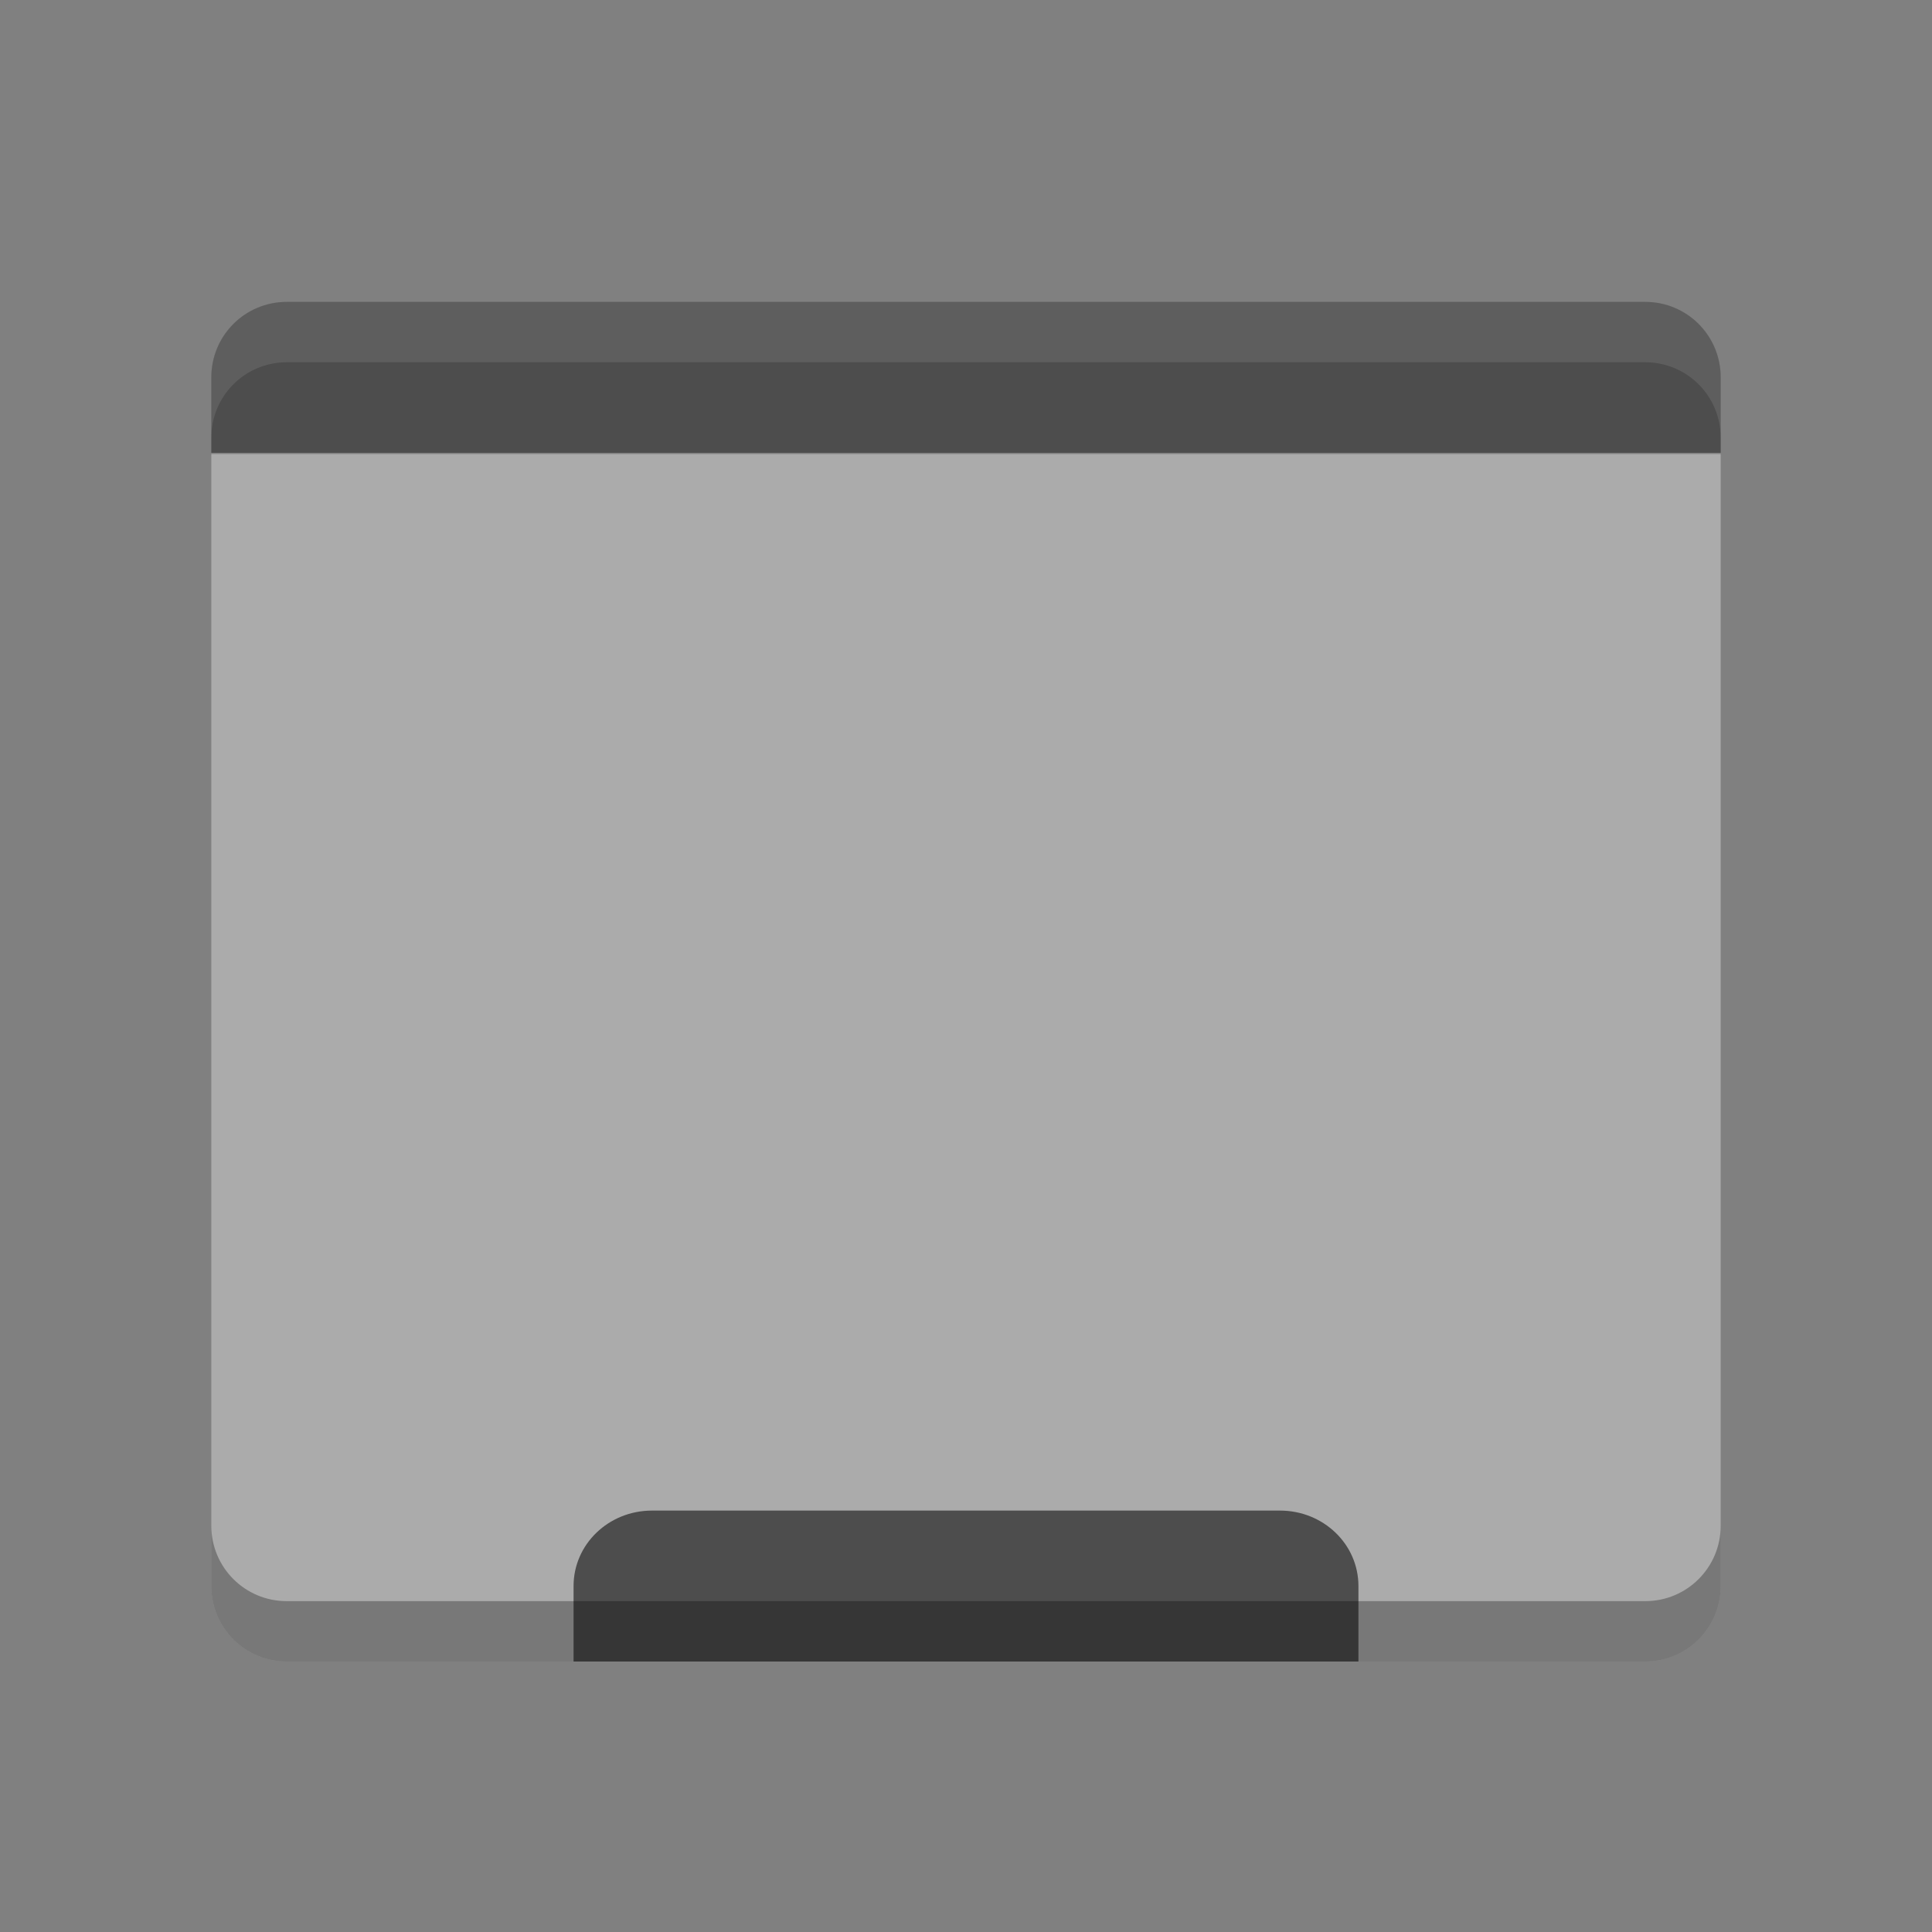 <?xml version="1.0" encoding="UTF-8" standalone="no"?>
<!-- Created with Inkscape (http://www.inkscape.org/) -->

<svg
   xmlns:dc="http://purl.org/dc/elements/1.1/"
   xmlns:cc="http://creativecommons.org/ns#"
   xmlns:rdf="http://www.w3.org/1999/02/22-rdf-syntax-ns#"
   xmlns:svg="http://www.w3.org/2000/svg"
   xmlns="http://www.w3.org/2000/svg"
   xmlns:sodipodi="http://sodipodi.sourceforge.net/DTD/sodipodi-0.dtd"
   xmlns:inkscape="http://www.inkscape.org/namespaces/inkscape"
   id="svg4222"
   height="64"
   width="64"
   version="1.1"
   viewBox="0 0 64 64"
   inkscape:version="0.91 r13725"
   sodipodi:docname="user-desktop.svg">
  <rect x="0" y="0" width="64" height="64" fill="#808080" stroke="none"/>
  <defs
     id="defs12" />
  <sodipodi:namedview
     pagecolor="#ffffff"
     bordercolor="#666666"
     borderopacity="1"
     objecttolerance="10"
     gridtolerance="10"
     guidetolerance="10"
     inkscape:pageopacity="0"
     inkscape:pageshadow="2"
     inkscape:window-width="1600"
     inkscape:window-height="849"
     id="namedview10"
     showgrid="false"
     inkscape:zoom="3.6875"
     inkscape:cx="-78.101694"
     inkscape:cy="32"
     inkscape:window-x="0"
     inkscape:window-y="0"
     inkscape:window-maximized="1"
     inkscape:current-layer="svg4222" />
  <path
     style="fill:#ababab;fill-opacity:1"
     inkscape:connector-curvature="0"
     d="m 7,15.04 0,37.5 c 0,1.385 1.115,2.5 2.5,2.5 l 45,0 c 1.385,0 2.5,-1.115 2.5,-2.5 l 0,-37.5 z"
     id="rect4203" />
  <path
     style="fill:#4d4d4d"
     inkscape:connector-curvature="0"
     d="M 9.5,10 C 8.115,10 7,11.115 7,12.5 l 0,2.5 50,0 0,-2.5 C 57,11.115 55.885,10 54.5,10 Z"
     id="rect3328" />
  <path
     style="fill:#4d4d4d"
     inkscape:connector-curvature="0"
     d="m 21.6,50.04 c -1.44,0 -2.6,1.115 -2.6,2.5 l 0,2.5 26,0 0,-2.5 c 0,-1.385 -1.16,-2.5 -2.6,-2.5 l -20.8,0 z"
     id="rect4155" />
  <path
     style="opacity:0.3"
     inkscape:connector-curvature="0"
     d="m 7,50.54 0,2 c 0,1.385 1.115,2.5 2.5,2.5 l 45,0 c 1.385,0 2.5,-1.115 2.5,-2.5 l 0,-2 c 0,1.385 -1.115,2.5 -2.5,2.5 l -45,0 C 8.115,53.04 7,51.925 7,50.54 Z"
     id="path4150" />
  <path
     style="opacity:0.1;fill:#ffffff"
     inkscape:connector-curvature="0"
     d="M 9.5,10 C 8.115,10 7,11.115 7,12.5 l 0,2 C 7,13.115 8.115,12 9.5,12 l 45,0 c 1.385,0 2.5,1.115 2.5,2.5 l 0,-2 C 57,11.115 55.885,10 54.5,10 l -45,0 z"
     id="path4155" />
</svg>
